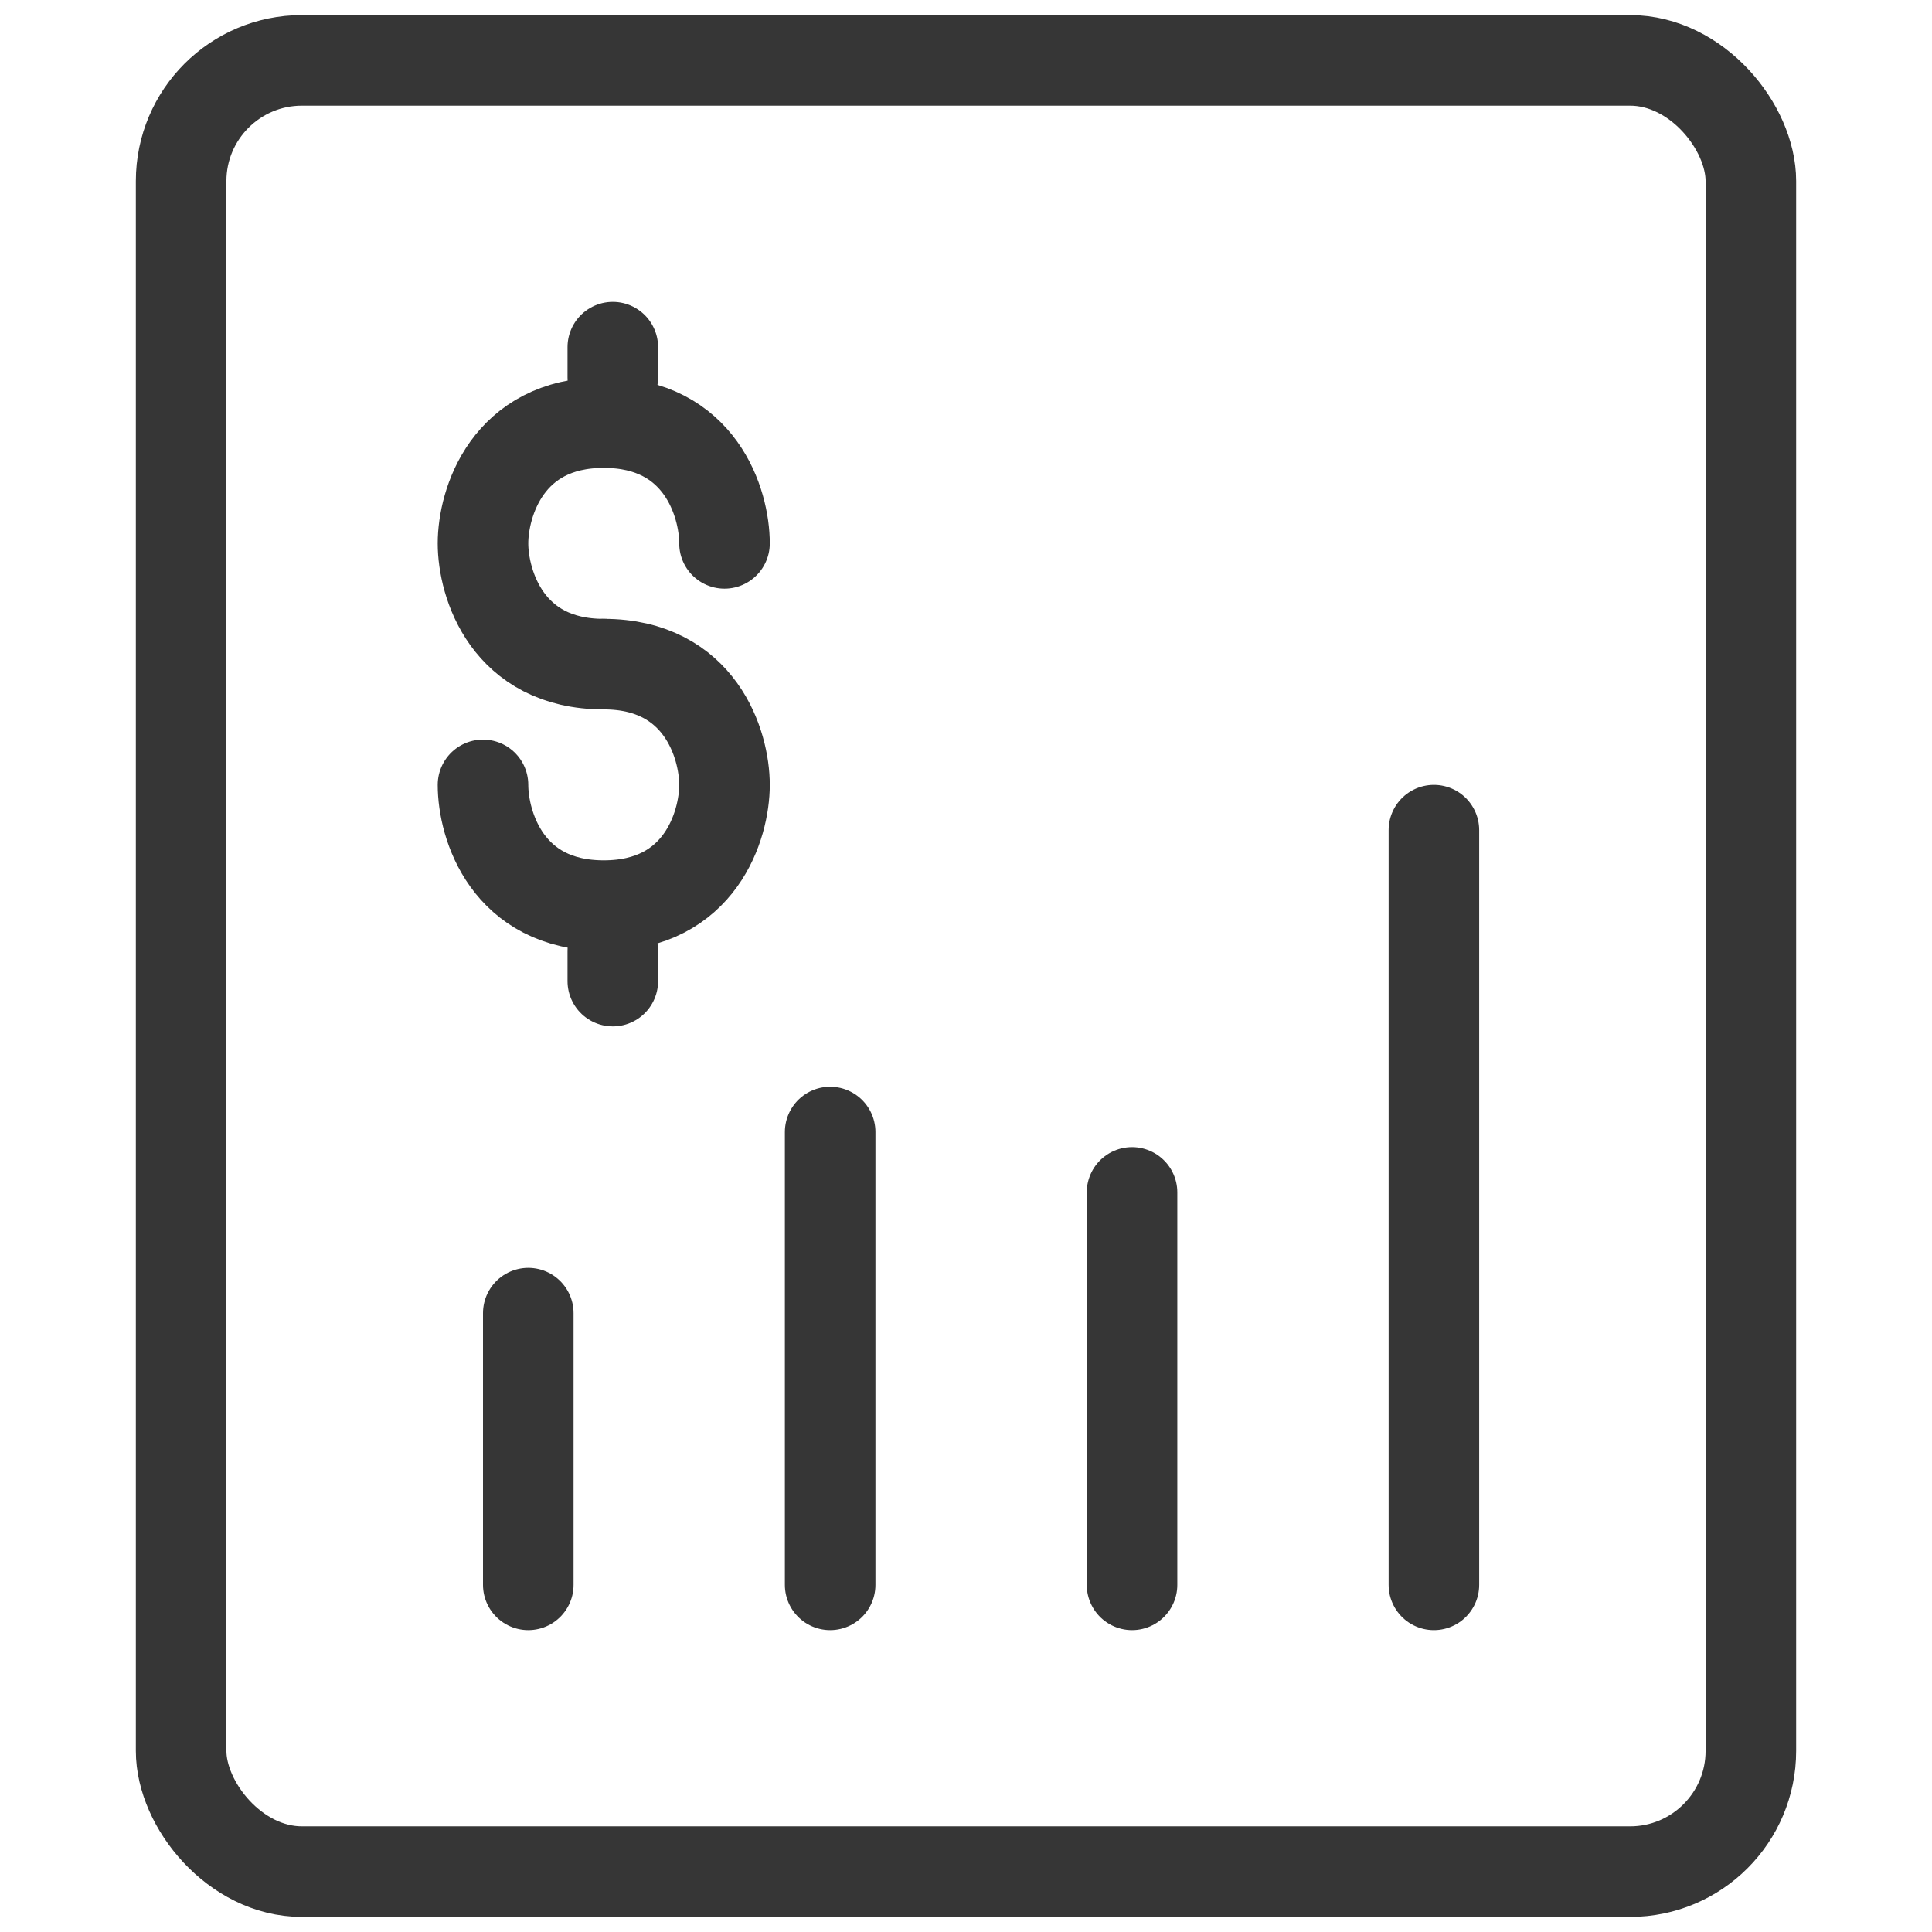 <svg width="32" height="32" viewBox="0 0 32 32" fill="none" xmlns="http://www.w3.org/2000/svg">
<path d="M12 9C12 8.333 11.6 7 10 7C8.4 7 8 8.333 8 9C8 9.667 8.4 11 10 11" stroke="#363636" stroke-width="1.5" stroke-linecap="round" stroke-linejoin="round"/>
<path d="M8 13C8 13.667 8.4 15 10 15C11.6 15 12 13.667 12 13C12 12.333 11.6 11 10 11" stroke="#363636" stroke-width="1.5" stroke-linecap="round" stroke-linejoin="round"/>
<line x1="10.15" y1="5.75" x2="10.15" y2="6.25" stroke="#363636" stroke-width="1.5" stroke-linecap="round" stroke-linejoin="round"/>
<line x1="10.15" y1="15.75" x2="10.15" y2="16.25" stroke="#363636" stroke-width="1.5" stroke-linecap="round" stroke-linejoin="round"/>
<rect x="3" y="1" width="26" height="30" rx="2" stroke="#363636" stroke-width="1.5" stroke-linecap="round" stroke-linejoin="round"/>
<line x1="13.75" y1="18.75" x2="13.75" y2="26.25" stroke="#363636" stroke-width="1.5" stroke-linecap="round" stroke-linejoin="round"/>
<line x1="8.75" y1="21.75" x2="8.75" y2="26.25" stroke="#363636" stroke-width="1.5" stroke-linecap="round" stroke-linejoin="round"/>
<line x1="18.75" y1="19.75" x2="18.75" y2="26.25" stroke="#363636" stroke-width="1.5" stroke-linecap="round" stroke-linejoin="round"/>
<line x1="23.75" y1="13.75" x2="23.75" y2="26.25" stroke="#363636" stroke-width="1.5" stroke-linecap="round" stroke-linejoin="round"/>
</svg>
